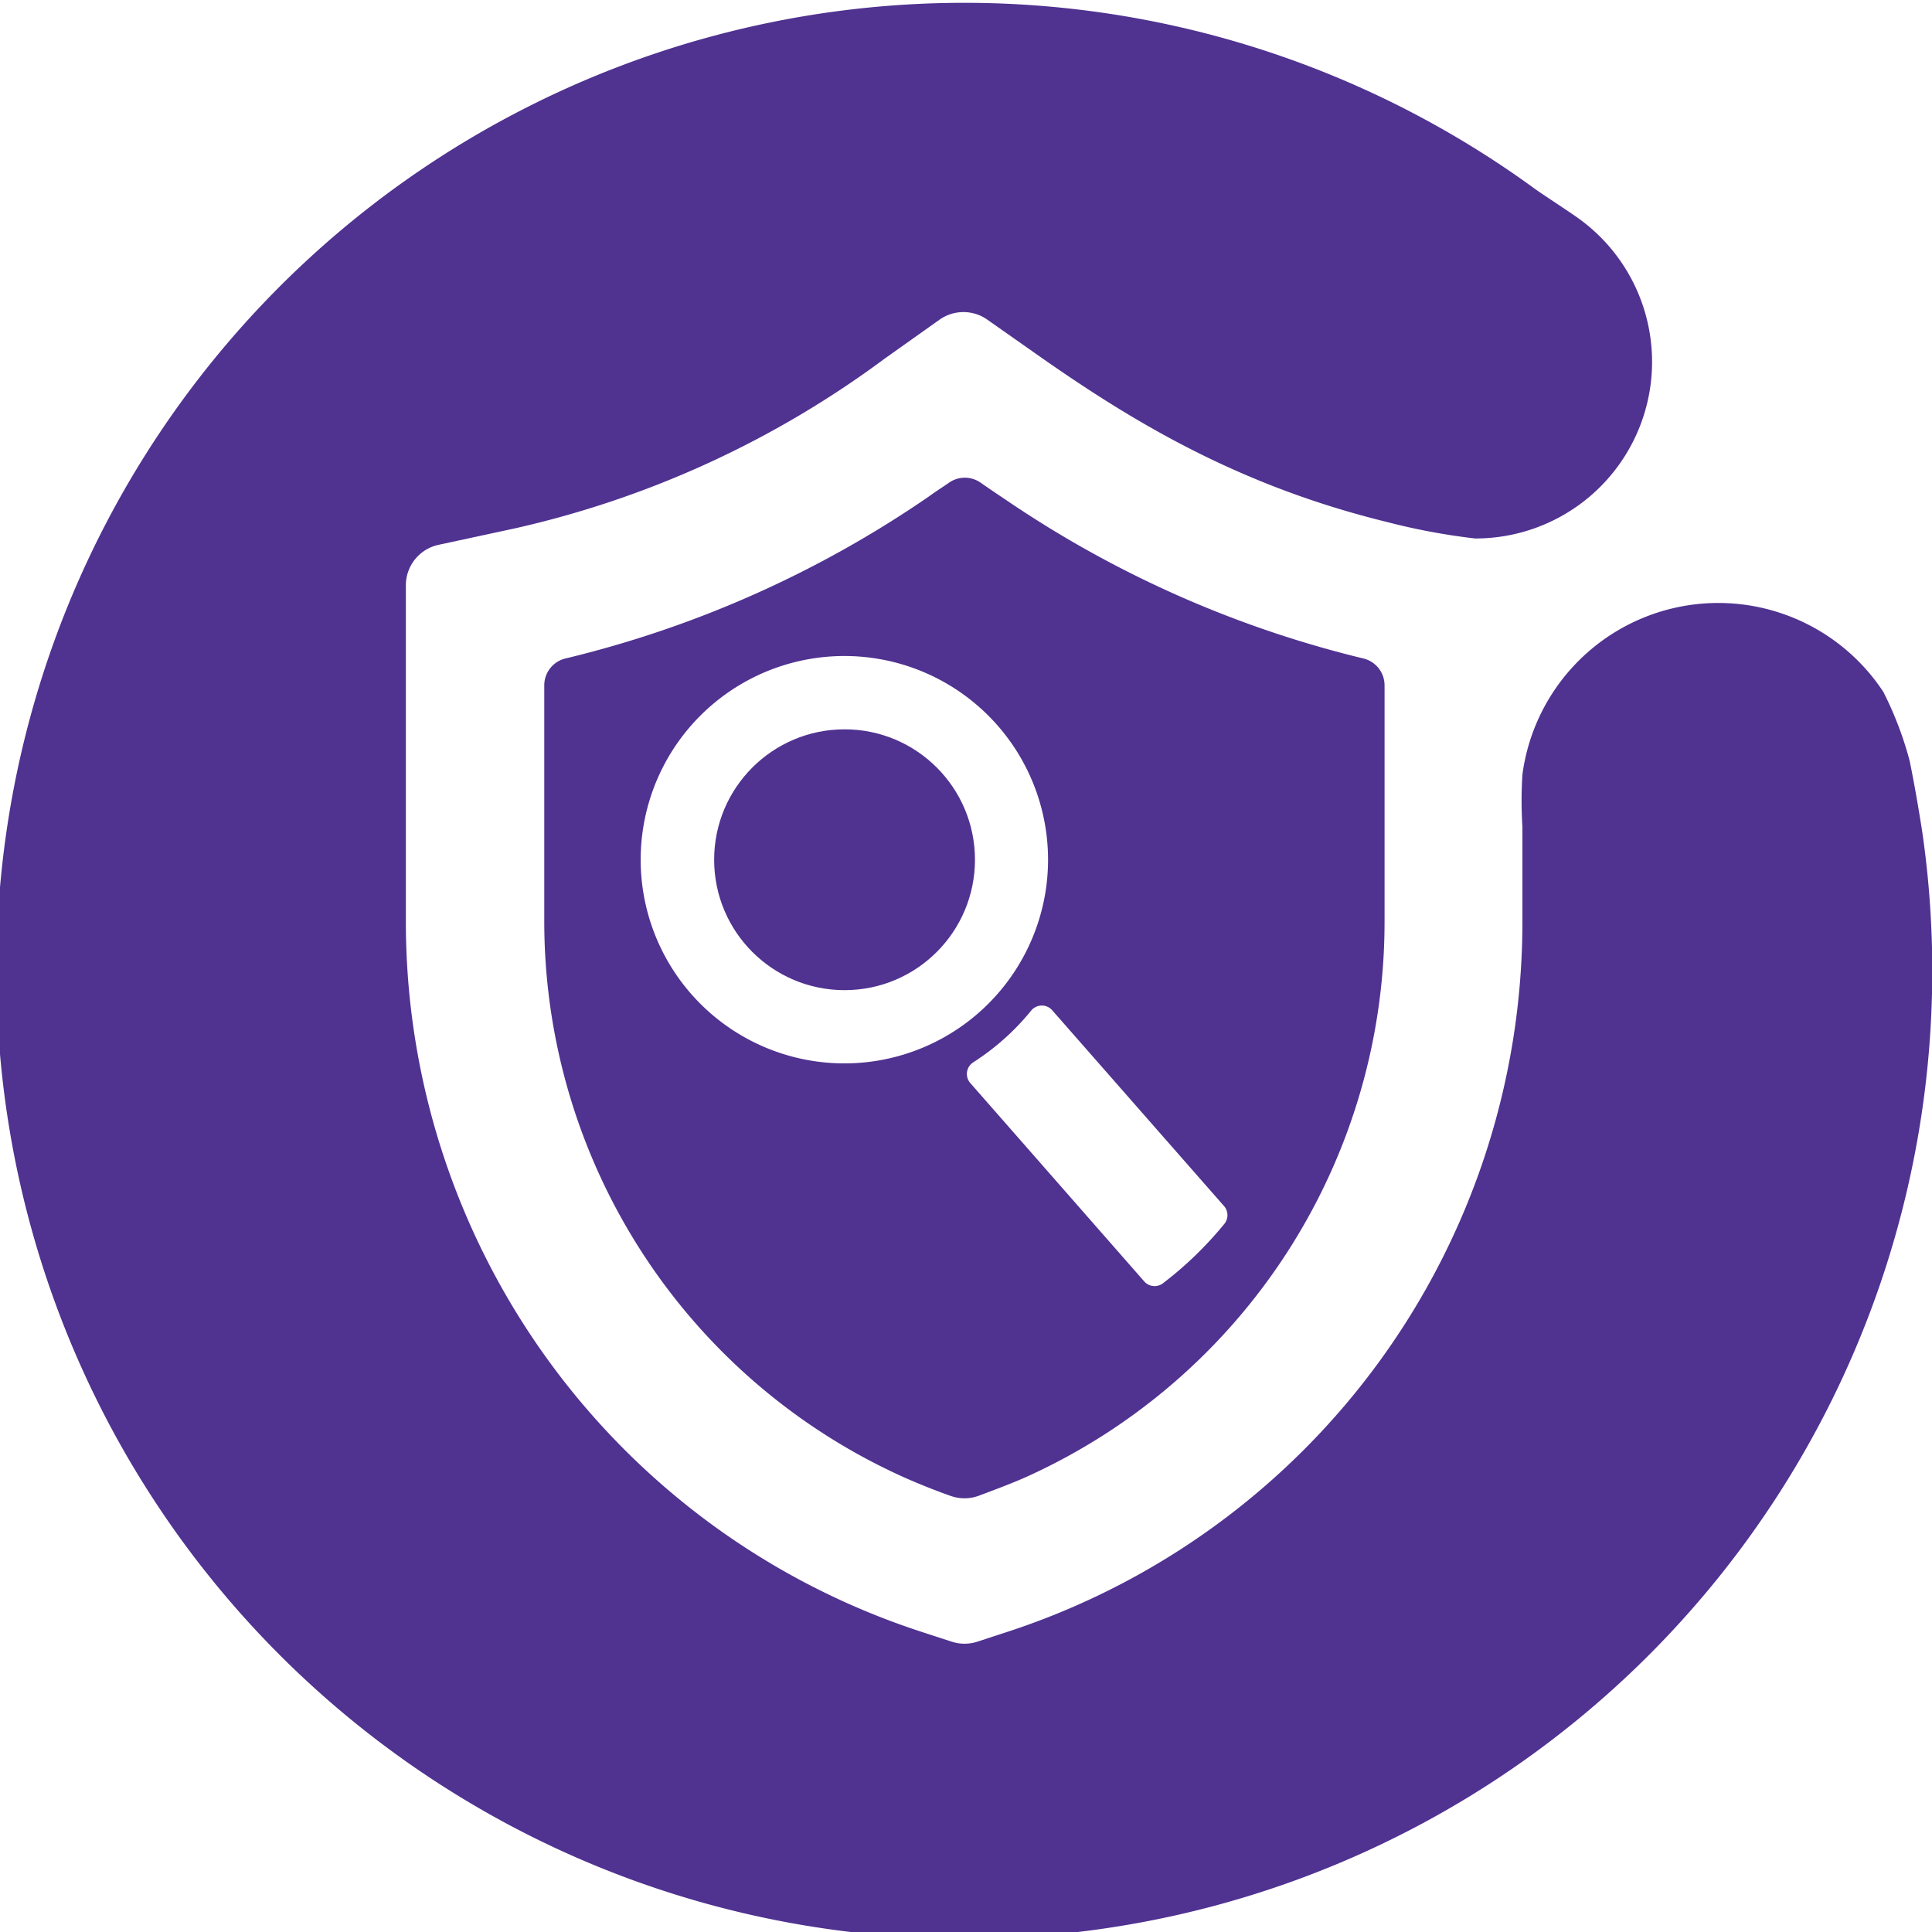 <svg id="Icon" xmlns="http://www.w3.org/2000/svg" viewBox="0 0 140 140"><defs><style>.cls-1{fill:#503291;}</style></defs><path class="cls-1" d="M136.47,50.13a14.32,14.32,0,0,0-26.15,6,30.11,30.11,0,0,0,0,3.8v6.8A54.12,54.12,0,0,1,73,118.25l-2.17.71a3,3,0,0,1-1.87,0l-2.18-.71A54.12,54.12,0,0,1,29.41,66.7V42.41a3,3,0,0,1,2.37-2.93l5.52-1.19A71.15,71.15,0,0,0,64.09,26l4-2.84a3,3,0,0,1,3.45,0l4,2.81c6.62,4.62,14.22,9.22,24.94,11.85a47.14,47.14,0,0,0,6.41,1.2,12.8,12.8,0,0,0,7.57-23.14c-.56-.42-2.77-1.85-3.27-2.22a70.14,70.14,0,1,0,28.12,46.73c-.11-.74-.51-3.22-.93-5.26A25.36,25.36,0,0,0,136.47,50.13Z"/><circle class="cls-1" cx="61.2" cy="62.3" r="9.45"/><path class="cls-1" d="M98.77,47.71a79.09,79.09,0,0,1-26-11.57c-.47-.31-1.15-.77-1.72-1.17a2,2,0,0,0-2.27,0c-.47.33-1,.66-1.46,1A79.06,79.06,0,0,1,41,47.71a2,2,0,0,0-1.56,1.94V66.7a44.16,44.16,0,0,0,26.22,40.42c1.05.46,2.13.89,3.23,1.28a3,3,0,0,0,2,0c1.05-.39,2.67-1,3.62-1.44A44.13,44.13,0,0,0,100.33,66.7V49.65A2,2,0,0,0,98.77,47.71ZM63.12,76.93a14.76,14.76,0,1,1,12.7-12.71A14.77,14.77,0,0,1,63.12,76.93ZM82.91,92.85,70.31,78.48a1,1,0,0,1,.2-1.49,17.71,17.71,0,0,0,4.23-3.78,1,1,0,0,1,1.51,0l12.46,14.2a1,1,0,0,1,0,1.29A26.48,26.48,0,0,1,84.26,93,1,1,0,0,1,82.91,92.85Z"/></svg>